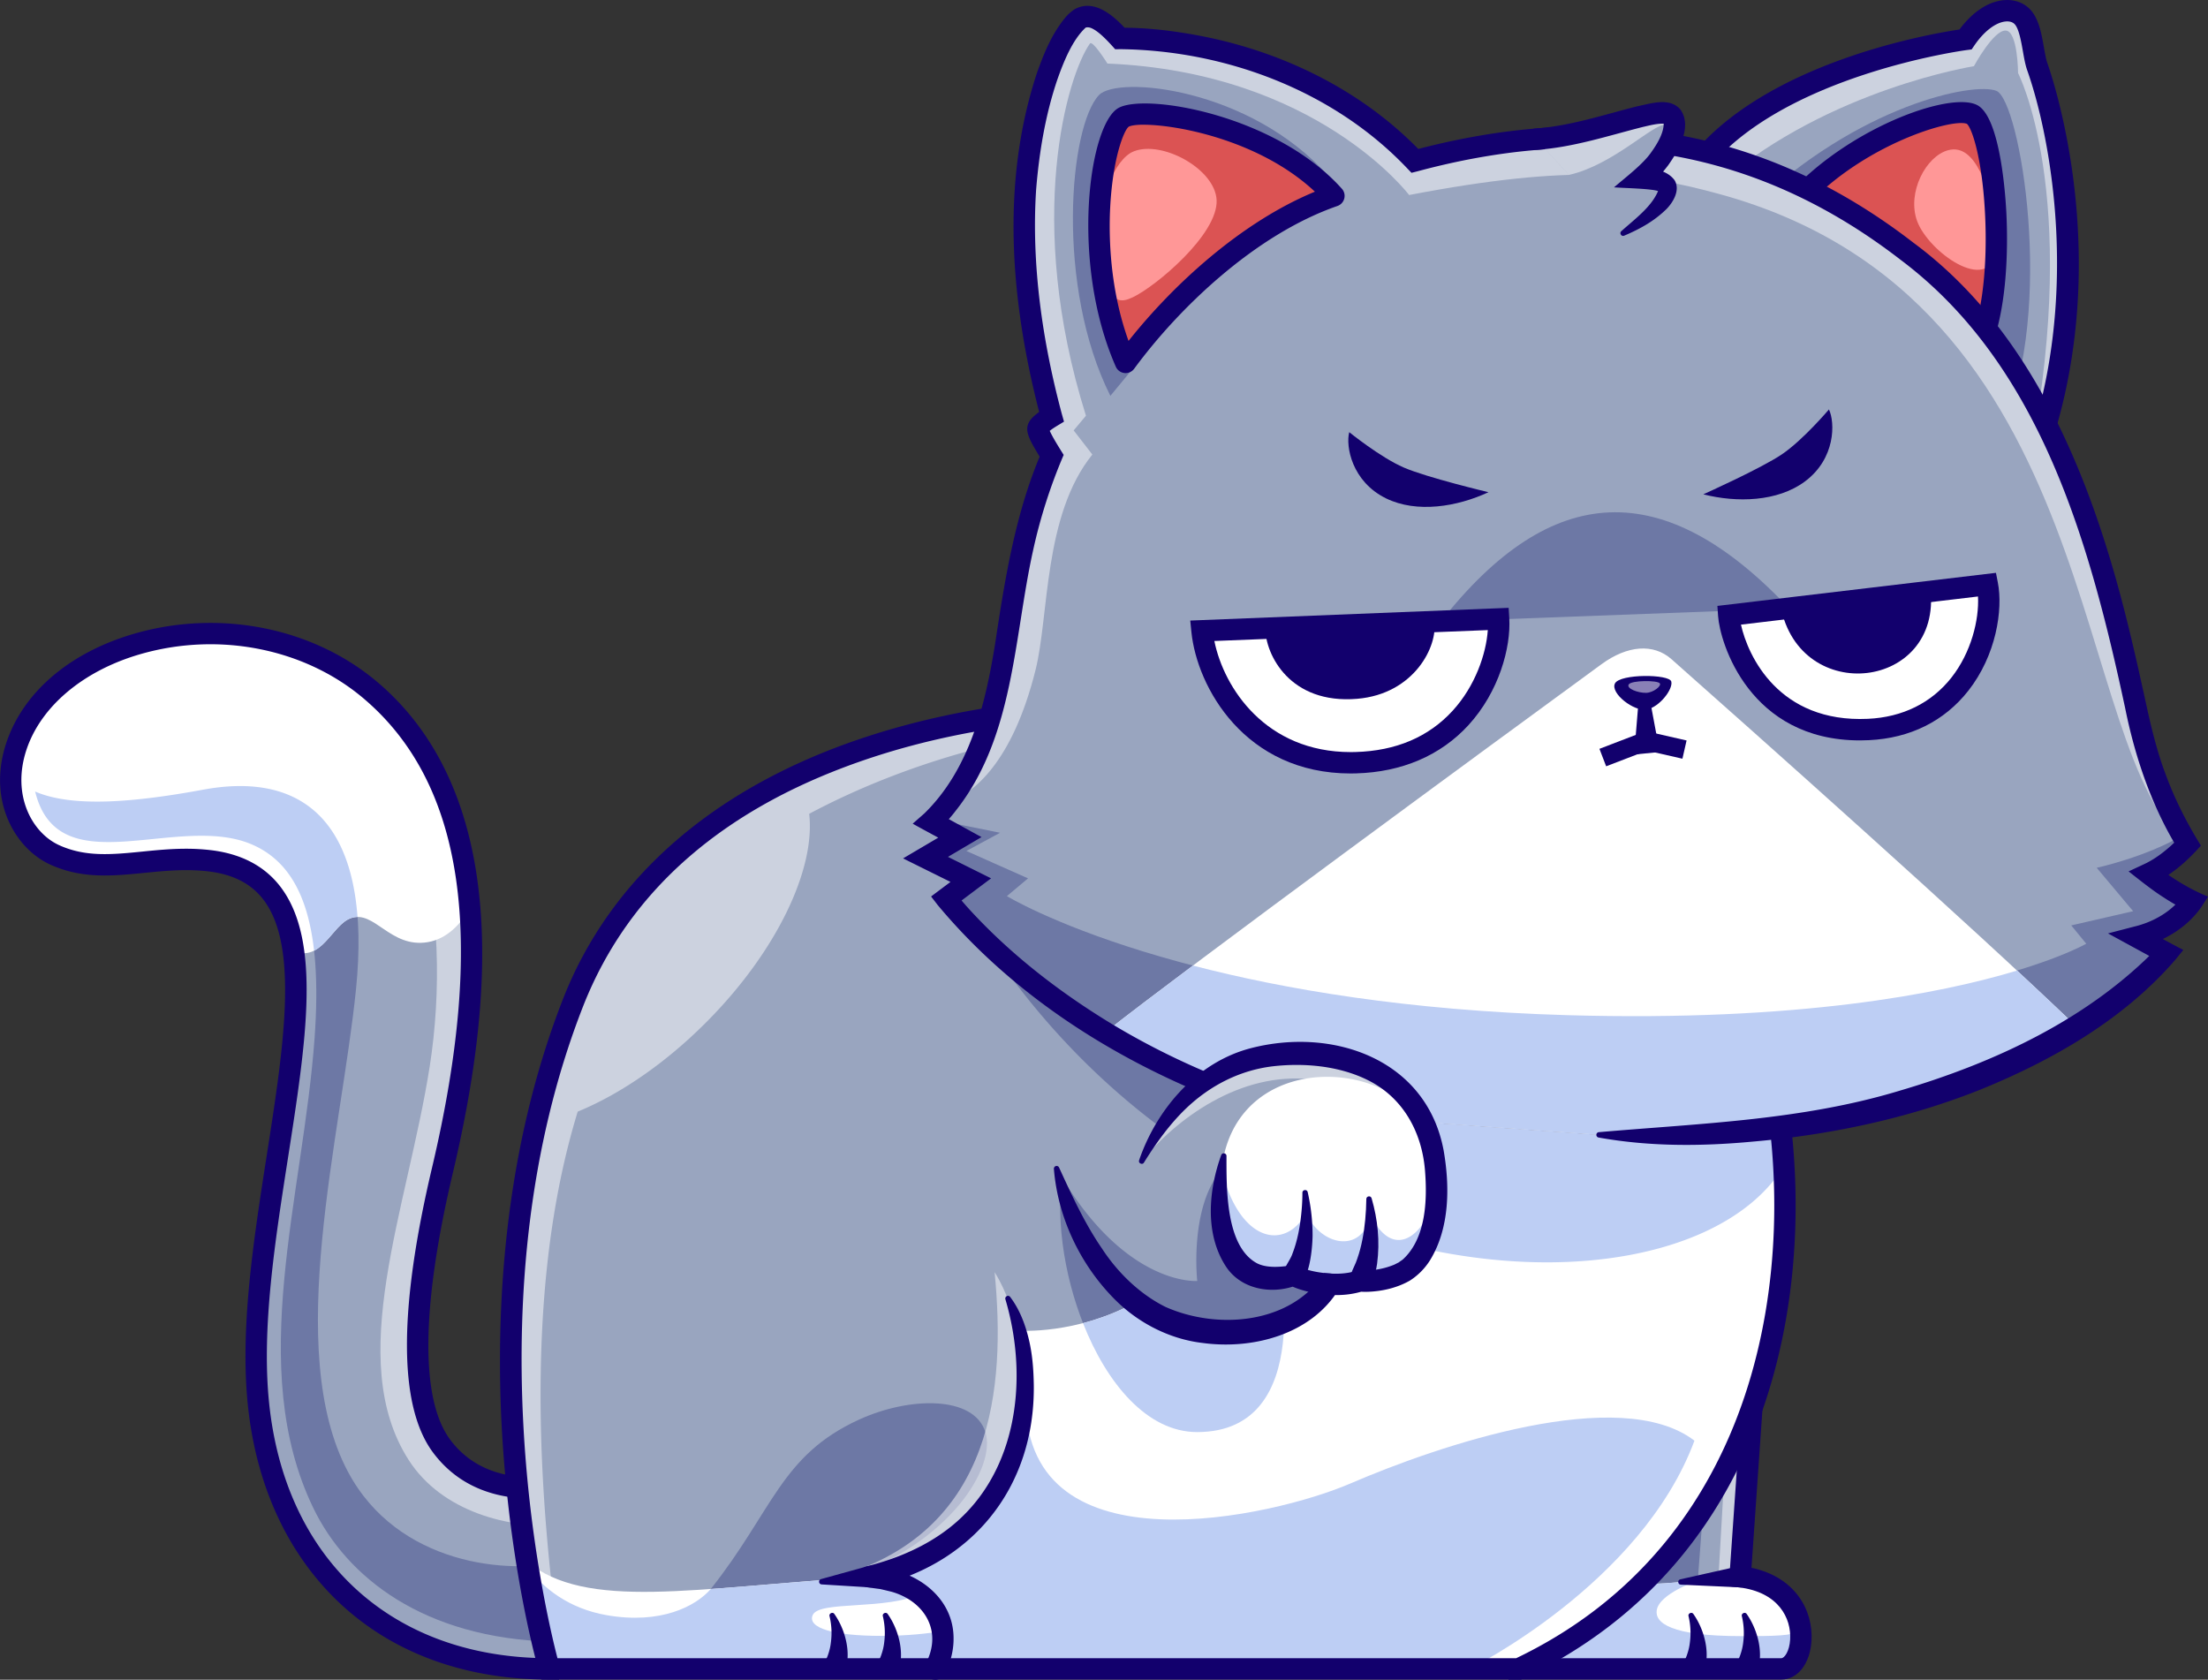 <svg id="Layer_1" data-name="Layer 1" xmlns="http://www.w3.org/2000/svg" viewBox="0 0 2951.56 2245.12"><rect x="0" y="0" width="2951.56" height="2245.12" fill="#333333" stroke="none"/><defs><style>.cls-1{fill:#99a5bf;}.cls-2{opacity:0.5;}.cls-3{fill:#fff;}.cls-4{fill:#6d78a5;}.cls-5{fill:#bdcef4;}.cls-6,.cls-9{fill:#12006d;}.cls-7{fill:#ff9797;}.cls-8{fill:#db5353;}.cls-9{stroke:#12006d;stroke-miterlimit:10;stroke-width:25px;}</style></defs><path class="cls-1" d="M2529.71,3186.51h351.15c36.72,0,48-111-55-123.12l21.28-306.76-335.64,107Z" transform="translate(-499.7 -955.83)"/><g class="cls-2"><polygon class="cls-3" points="2314.12 1811.41 2297.25 2107.55 2326.13 2107.55 2347.41 1800.8 2314.12 1811.41"/></g><path class="cls-4" d="M2906.62,3135.45c-11.7,7-33.66,7.27-79.44,7.27-94.13,0-115.44-17.82-112.82-34.64,3.47-22.35,54.87-39.73,54.87-39.73L2786,2844.49l-52.1-51.76-222.43,70.91,18.24,322.87h351.15C2898,3186.51,2909.55,3162.41,2906.62,3135.45Z" transform="translate(-499.7 -955.83)"/><path class="cls-3" d="M2529.71,3186.51h351.15c36.72,0,48-111-55-123.12l-79.65,7s-128.49,15.86-224.56-27.11Z" transform="translate(-499.7 -955.83)"/><path class="cls-5" d="M2906.62,3135.45c-11.7,7-33.66,7.27-79.44,7.27-94.13,0-115.44-17.82-112.82-34.64,3.47-22.35,54.86-39.72,54.87-39.73l-23.05,2s-128.49,15.86-224.56-27.11l8.09,143.24h351.15C2898,3186.51,2909.55,3162.41,2906.62,3135.45Z" transform="translate(-499.7 -955.83)"/><path class="cls-6" d="M2880.86,3200.8H2516.21l-19.63-347.4,366.25-116.78L2841,3051.4c58.53,12.4,82.65,56.72,80.24,97.56C2919.43,3179.48,2902.83,3200.8,2880.86,3200.8Zm-337.64-28.57h337.64c4.33,0,10.93-9.49,11.84-24.95,1.66-28.23-15.3-63.42-68.55-69.71l-13.52-1.59,20.77-299.35-305,97.26Z" transform="translate(-499.7 -955.83)"/><path class="cls-6" d="M2745.86,3066.82l78.72-17.67c21.29-3.67,24.14,28.36,2.5,28.47l-80.59-3.68c-4.12-.15-4.65-6.27-.63-7.12Z" transform="translate(-499.7 -955.83)"/><path class="cls-6" d="M2834.58,3113.1c14.93,21.19,23.42,53.54,13.57,78.41-7.33,13.71-28.5,7.1-27-8.15.1-6,3.55-10.86,5.26-16.59a73.57,73.57,0,0,0,3.58-15.92,96.18,96.18,0,0,0-1.86-34.79c-1-3.69,4.28-6.08,6.41-3Z" transform="translate(-499.7 -955.83)"/><path class="cls-6" d="M2763.31,3113.1c14.93,21.19,23.43,53.55,13.57,78.41-7.33,13.71-28.5,7.1-27-8.15.1-6,3.54-10.86,5.25-16.59a73,73,0,0,0,3.58-15.92,96.18,96.18,0,0,0-1.86-34.79c-1-3.7,4.28-6.08,6.41-3Z" transform="translate(-499.7 -955.83)"/><path class="cls-1" d="M1234,3186.51c-231.05,0-368.11-151.25-388.84-354.79-28.88-283.61,167.35-697.92-65.49-725.38-77.4-9.13-141.55,21.88-206.91-7.91-44.58-20.32-73-78.42-51.38-144.41,49.86-152,313.75-210.38,473.06-76,186.34,157.19,139.84,459.38,96.67,642.09-36.49,154.44-51.22,301.13-1.21,368.47,59.9,80.67,167.82,50.17,167.82,50.17Z" transform="translate(-499.7 -955.83)"/><g class="cls-2"><path class="cls-3" d="M1089.88,2888.57c-50-67.34-35.28-214,1.21-368.47,43.17-182.71,89.67-484.9-96.67-642.09-159.31-134.37-423.2-76-473.06,76-12.35,37.65-8.37,72.72,5.58,99.68,6-146.53,140.82-226.3,331-191.5,212,38.81,247.05,323,216.16,519.27-30.1,191.23-114.31,391.58-28,526,44.28,68.92,134,92.51,206.28,86.9l5.32-55.58S1149.78,2969.24,1089.88,2888.57Z" transform="translate(-499.7 -955.83)"/></g><path class="cls-4" d="M834.65,2083.83c69.78,28.73,96.26,110.75,85.58,259.33-15.2,211.6-92.42,440.22-1.82,628.11,44.88,93.07,147.62,174.19,319.05,178.87L1247.72,3043c-65.47,17.09-216.23,5.88-283.1-120.33-86.34-162.95-8.75-449.1,11-644.89,21-208.49-58.38-293.31-204.31-266.39-90.54,16.7-174.15,24.34-224.57,2.49C577.43,2139.63,735.5,2043,834.65,2083.83Z" transform="translate(-499.7 -955.83)"/><path class="cls-3" d="M1071.33,2215.17c26.85-4.39,45.07-25.76,56.21-44.69-8.93-111.27-45-218.1-133.12-292.47-159.31-134.37-423.2-76-473.06,76-21.64,66,6.8,124.09,51.38,144.41,65.36,29.79,129.51-1.22,206.91,7.91,71.84,8.47,102.81,53.81,112.17,120.75,38.11,15.28,51.38-34.53,76.45-43.84C1000.19,2171.39,1021.17,2223.38,1071.33,2215.17Z" transform="translate(-499.7 -955.83)"/><path class="cls-5" d="M834.65,2083.83c48.72,20.07,76.31,66.15,84.9,142.71,19.05-9.64,30.91-36.67,48.72-43.29a27.13,27.13,0,0,1,9.35-1.74c-10.28-138-85.42-192.48-206.36-170.17-90.54,16.7-174.15,24.34-224.57,2.49C577.43,2139.63,735.5,2043,834.65,2083.83Z" transform="translate(-499.7 -955.83)"/><path class="cls-6" d="M1247,3200.8h-13c-113.84,0-211.77-36.33-283.2-105.06-67.53-65-109-155.78-119.85-262.57-10.5-103.08,7.78-220.38,25.46-333.82,22.28-142.91,43.33-277.9-4.38-340.74-16.47-21.69-40.69-34.15-74-38.08-29.78-3.5-58-.72-85.36,2-42.89,4.24-83.39,8.25-125.8-11.08-47.29-21.56-84-85.61-59-161.87,22.56-68.75,85.68-122.42,173.19-147.26,113.45-32.22,237.09-7.38,322.66,64.79,85,71.71,131.93,179.92,139.46,321.64,5.07,95.28-7.39,204.74-38.09,334.66-42.4,179.45-43.66,302.79-3.65,356.67,53.17,71.59,148.46,46.05,152.49,44.92l20-5.58-2,20.7ZM748.4,2090.29a280.71,280.71,0,0,1,32.92,1.86c40.89,4.82,72.33,21.37,93.44,49.18,55.06,72.51,34.12,206.86,9.87,362.43-17.4,111.64-35.4,227.1-25.28,326.52,21,206.54,159.12,336.47,361.66,341.78l20.63-215.56c-36.34,5.3-113.77,7.21-163.23-59.4-45.85-61.74-46.26-189.68-1.22-380.28,73-308.76,42.86-514.14-92-627.88-78.39-66.14-192-88.8-296.43-59.15-77.07,21.87-134.58,70-153.83,128.68-19.84,60.47,7.72,110.55,43.73,127,35.39,16.13,70.49,12.66,111.12,8.64C708.71,2092.2,728.05,2090.29,748.4,2090.29Z" transform="translate(-499.7 -955.83)"/><path class="cls-1" d="M2867.78,2385.12c59.59,297.33-19.45,650.6-338.07,801.39H1234s-135.29-463.32,31.62-890.17c152.13-389,678.57-392.18,678.57-392.18Z" transform="translate(-499.7 -955.83)"/><path class="cls-4" d="M1635.21,3063.39c-64.29,73.69-124.76,43.05-185.37,16.35,83.3-105.1,93.6-178.62,198.22-226.43,67.19-30.71,153.38-32.53,168.88,16.72C1831.89,2917.5,1768.08,3018.41,1635.21,3063.39Z" transform="translate(-499.7 -955.83)"/><g class="cls-2"><path class="cls-3" d="M1629.51,3060c197.31-62.63,214.94-247.47,199.74-403.74,0,0,77.22,114.92,14,274.23C1793,3057.13,1629.51,3060,1629.51,3060Z" transform="translate(-499.7 -955.83)"/></g><path class="cls-4" d="M1918.41,2538.17c-13.46,133,65,332,181.72,331.86,161.57-.17,107.63-237.14,107.63-237.14Z" transform="translate(-499.7 -955.83)"/><g class="cls-2"><path class="cls-3" d="M1989.77,1927.89l-45.59-23.73s-195.22,1.18-382.27,89.95c-120.09,57-236.84,150.11-296.31,302.25A1140.07,1140.07,0,0,0,1216,2458.82c-85.27,374,18,727.7,18,727.7h17.65c-51.48-349.9-29.19-583.41,20.29-744.84,55.41-22.76,115.81-63.45,171-118.64C1538,2228,1590,2117.53,1581.38,2043.59,1717.27,1971.21,1874.86,1931.52,1989.77,1927.89Z" transform="translate(-499.7 -955.83)"/></g><path class="cls-4" d="M2884.46,2514a939.92,939.92,0,0,0-16.68-128.87L2150,2011.34l-365.74,148.8C2101.76,2707.84,2751.59,2733.91,2884.46,2514Z" transform="translate(-499.7 -955.83)"/><path class="cls-3" d="M1661.43,3063.39c-237,15-377.44,45.3-457.57-20.44,14.18,89,30.12,143.56,30.12,143.56H1749.6S1801.28,3072.2,1661.43,3063.39Z" transform="translate(-499.7 -955.83)"/><path class="cls-5" d="M1234,3186.51H1749.6s10.74-23.77,9.17-50.46c-17.26,2.95-45,6.35-81.15,6.35-63.85,0-98.66-10.63-91.61-27.64,8.39-20.26,99.73-5.73,146.58-29.66-14.86-11.31-37.43-19.59-71.16-21.71-81.44,5.14-151.48,12.1-211.59,16.35h0c-20.37,23.47-67.5,47.49-139.09,35-51.24-8.93-84.67-36.38-105.49-63.18C1219.07,3135.43,1234,3186.51,1234,3186.51Z" transform="translate(-499.7 -955.83)"/><path class="cls-3" d="M2867.78,2385.12l-130-67.68c-230.16-43.73-539.39-78.33-547.39,49.44-24.4,389.75-328,367.55-328,367.55,37.37,143.2-36.82,297.64-201,329,104.4,7.6,97.36,70.81,88.17,123.12h780.11C2848.33,3035.72,2927.37,2682.45,2867.78,2385.12Z" transform="translate(-499.7 -955.83)"/><path class="cls-5" d="M2100.13,2870c161.57-.17,107.63-237.14,107.63-237.14l-88.66-29c-50.72,74.29-118.49,106.62-171.67,120.51C1979.1,2805,2033.34,2870.1,2100.13,2870Z" transform="translate(-499.7 -955.83)"/><path class="cls-5" d="M1871,2830.47c.69-8.53,1-17.13.93-25.77C1871.13,2813.71,1870.86,2822.27,1871,2830.47Z" transform="translate(-499.7 -955.83)"/><path class="cls-5" d="M2764.78,2881.49c-99.41-76.27-342.56,6.64-460,57.25-103,44.4-430.9,119.17-433.87-108.27-8.81,110-82,208.59-209.53,232.92,104.4,7.6,97.36,70.81,88.17,123.12h714.45S2693.53,3073.22,2764.78,2881.49Z" transform="translate(-499.7 -955.83)"/><path class="cls-5" d="M2884.46,2514a939.92,939.92,0,0,0-16.68-128.87l-130-67.68c-230.16-43.73-539.39-78.33-547.39,49.44-4.12,65.84-16.24,119.9-33.49,164.32C2460.06,2699.84,2793.47,2664.59,2884.46,2514Z" transform="translate(-499.7 -955.83)"/><path class="cls-6" d="M2532.93,3200.8H1223.27l-3-10.28c-1.4-4.79-34.39-119.2-47.32-287.93-11.93-155.85-7.86-388.44,79.34-611.45,63.81-163.17,203.92-284.33,405.19-350.36,151-49.54,281.14-50.88,286.61-50.91h.08a14.29,14.29,0,0,1,.09,28.58c-1.3,0-131.76,1.41-278.62,49.73-195.24,64.24-325.35,176.4-386.74,333.37-149.56,382.5-52.22,800.32-34,870.68H2526.49c326.17-156.35,380.28-519.88,327.29-784.3a14.29,14.29,0,0,1,28-5.62c55.17,275.3-2.34,654.48-346,817.12Z" transform="translate(-499.7 -955.83)"/><path class="cls-6" d="M1737.22,3179.38c22.67-42.9-1.11-83.3-45.87-96-3.46-.83-11.86-2.91-15.29-3.61-3.54-.41-12.27-1.66-15.88-2.12-15.59-1.86-17-24.22-2-28.15,36.58-9.21,72.74-23.87,103.34-46,97.46-70,114.53-201.67,82.2-310.82a3.62,3.62,0,0,1,6.33-3.33c12.65,16.69,20.12,36.58,24.94,56.61s6.37,40.85,6.65,61.5c1.48,137.23-82.9,241.15-216.94,269.89l-2-28.15c4.23.58,14.41,1.89,18.45,2.47,6.16,1.29,12.29,2.8,18.4,4.34,39.28,11.39,72.74,42.22,74.74,85.39a97.36,97.36,0,0,1-12.29,52.3c-9.75,16.34-34,2.48-24.76-14.27Z" transform="translate(-499.7 -955.83)"/><path class="cls-6" d="M1597.22,3066.52l62.72-17.35c21.91-4.69,25.41,28.47,3,28.43l-65-4c-4-.2-4.61-6.1-.74-7.11Z" transform="translate(-499.7 -955.83)"/><path class="cls-6" d="M1686.31,3113.1c14.94,21.19,23.42,53.54,13.57,78.41-7.33,13.71-28.5,7.1-27-8.15.09-6,3.54-10.86,5.25-16.59a73,73,0,0,0,3.58-15.92,96.18,96.18,0,0,0-1.86-34.79c-1-3.69,4.28-6.08,6.41-3Z" transform="translate(-499.7 -955.83)"/><path class="cls-6" d="M1615,3113.1c14.94,21.19,23.43,53.55,13.57,78.41-7.33,13.71-28.5,7.1-26.95-8.15.1-6,3.54-10.86,5.26-16.59a73.56,73.56,0,0,0,3.57-15.92,96.18,96.18,0,0,0-1.86-34.79c-1-3.69,4.28-6.08,6.41-3Z" transform="translate(-499.7 -955.83)"/><path class="cls-1" d="M2770.5,1174.51c106.4-133.77,356.61-166,356.61-166,27.36-40.13,60.5-45.91,75.7-30.63,13.61,13.68,14,49.33,20.22,67,29,82.22,76.46,302.94-2,520.62Z" transform="translate(-499.7 -955.83)"/><path class="cls-4" d="M3168.35,1077.23c-29.7-11.88-183.23,17.87-328.86,157.15l337,292.43C3247.53,1369.54,3200,1089.88,3168.35,1077.23Z" transform="translate(-499.7 -955.83)"/><g class="cls-2"><path class="cls-3" d="M3221.06,1565.48c78.43-217.68,31-438.4,2-520.62-6.24-17.64-6.61-53.29-20.22-67-15.2-15.28-48.34-9.5-75.7,30.63,0,0-250.21,32.22-356.61,166l29.07,25.23c146.51-125.22,338.72-155.42,338.72-155.42s25.91-48,42.33-47.66,16.72,56.85,16.72,56.85,83,159.49,17.44,506.52Z" transform="translate(-499.7 -955.83)"/></g><path class="cls-6" d="M3221.05,1579.77a14.3,14.3,0,0,1-13.44-19.13c72.72-201.82,35.44-416.18,1.94-511-2.54-7.21-4.1-16-5.74-25.37-2.27-12.87-5.38-30.51-11.13-36.28-3.43-3.45-8.36-3.8-11.91-3.46-13.36,1.23-29,13.22-41.85,32.06l-3.61,5.29-6.37.83c-2.44.31-245.75,33.11-347.26,160.71a14.29,14.29,0,0,1-22.37-17.78c100.56-126.41,319.05-164.33,359.73-170.39,17.4-23.4,38.21-37.25,59.1-39.18,13.7-1.25,26,2.92,34.8,11.76,12.07,12.14,15.76,33,19,51.48,1.44,8.14,2.79,15.83,4.55,20.81,9.58,27.13,90.9,272.41-2,530.22A14.29,14.29,0,0,1,3221.05,1579.77Z" transform="translate(-499.7 -955.83)"/><path class="cls-7" d="M2905.48,1220.11c83-88,210-125.16,231.36-110.75,30.31,20.46,50,230.69,5.17,319.31Z" transform="translate(-499.7 -955.83)"/><path class="cls-8" d="M3168.1,1292.82c-10.91,56.43-90.8-.48-105.74-41.7-13.72-37.82,11.74-86.59,41.65-94.55,37.69-10,53.8,54.7,63.73,90-2.86-67.46-15.51-126.77-30.9-137.16-21.34-14.41-148.36,22.74-231.36,110.75L3142,1428.67C3159,1395.16,3166.69,1344.27,3168.1,1292.82Z" transform="translate(-499.7 -955.83)"/><path class="cls-6" d="M3142,1443a14.29,14.29,0,0,1-12.74-20.74c18.42-36.4,27.44-102.36,24.15-176.45-3.4-76.36-17.46-118.4-24.43-124.45-19.14-7.78-135.88,26.7-213.1,108.6a14.29,14.29,0,1,1-20.79-19.61c82-87,217.57-134.54,249.75-112.79,29.7,20,36.07,124.53,37,145.26,1.8,38.18,2.74,133.33-27.12,192.34A14.29,14.29,0,0,1,3142,1443Z" transform="translate(-499.7 -955.83)"/><path class="cls-1" d="M2218.4,2442.27c-310.71-93-453.9-285.47-453.9-285.47l32.83-24.63-60.5-30.09,45.91-27.06-38.28-21s56.51-47.21,83.88-157.17c26.91-108.08,23.6-204.72,77.1-331.8,0,0-18.5-29.45-18.5-35.53s18.24-16.87,18.24-16.87-49.17-167.29-33.36-321.12c14.56-141.74,58.27-208.24,75.39-212.82,12.24-3.27,26.15,2.44,49.41,28.43,0,0,232.11-7.75,394.46,163.71,132.55-32.22,396.75-93,679.71,138,212.66,173.64,262,505.3,291.94,626.28,7.6,30.7,23.1,86.34,61.26,149.12,0,0-23.87,26.6-51.84,39.37,0,0,31.32,24.93,58.07,36.79,0,0-22.19,35.57-74.18,47.73l40.13,21.89s-211,264.5-759.44,242.61Z" transform="translate(-499.7 -955.83)"/><g class="cls-2"><path class="cls-3" d="M3070.79,1308.89c-283-231.06-547.16-170.25-679.71-138-162.35-171.46-394.46-163.71-394.46-163.71-23.26-26-37.17-31.7-49.41-28.43-17.12,4.58-60.83,71.08-75.39,212.82-15.81,153.83,33.36,321.12,33.36,321.12s-18.24,10.79-18.24,16.87,18.5,35.53,18.5,35.53c-53.5,127.08-50.19,223.72-77.1,331.8-16,64.4-42,107.25-60.86,131.72,33.29-12.72,85.36-52.78,116.5-177.32,18.24-73,10.43-206.9,75.94-287.92l-25-32.25,16.45-19.63c-82.6-263-24.49-455.52,5.31-497.47,3.56-5,23.41,26.75,23.41,26.75,279.69,11.56,403.28,175.73,403.28,175.73,219.35-42,311.07-29.63,414.53-1.37C3320.47,1357.84,3264,1962,3424,2084.29c-38.16-62.78-53.66-118.42-61.26-149.12C3332.78,1814.19,3283.45,1482.53,3070.79,1308.89Z" transform="translate(-499.7 -955.83)"/></g><path class="cls-4" d="M3396.17,2230.07,3356,2208.18c52-12.16,74.18-47.73,74.18-47.73-26.75-11.86-58.07-36.79-58.07-36.79,28-12.77,51.84-39.37,51.84-39.37q-3.59-5.91-6.91-11.72c-49.67,29.12-114.55,43.19-114.55,43.19l48.71,58-82.76,19,20.07,24.47s-189.71,109.92-693.17,95.46C2082,2298,1845.67,2153.61,1845.67,2153.61l28.27-23.72-82.39-36.63,45-24.32-88.82-17.9c-2.07,2-3.27,3-3.27,3l38.28,21-45.91,27.06,60.5,30.09-32.83,24.63s143.19,192.44,453.9,285.47l418.33,30.41C3185.18,2494.56,3396.17,2230.07,3396.17,2230.07Z" transform="translate(-499.7 -955.83)"/><path class="cls-3" d="M3276.09,2328.62c-141.76-136.37-436.91-398.62-542-491.68-24.1-21.33-59-18.61-93.63,6.72C2492.25,1952,2090.53,2246.3,1977.05,2335.8h0c64.85,39.25,145,77.64,241.35,106.47l418.33,30.41c319,12.73,523.8-71.42,639.36-144.06Z" transform="translate(-499.7 -955.83)"/><path class="cls-5" d="M3276.09,2328.62c-23.11-22.24-50.32-47.83-80.1-75.48-101.42,30.64-292.09,68.48-600.61,59.62-214.34-6.16-380.34-34.91-501.06-66.33-49.91,37.44-91.2,68.82-117.27,89.37h0c64.85,39.25,145,77.64,241.35,106.47l418.33,30.41c319,12.73,523.8-71.42,639.36-144.06Z" transform="translate(-499.7 -955.83)"/><path class="cls-6" d="M2214.3,2456c-175.19-53.6-343-148.57-461.27-290.63l-8.69-11.27c6.47-4.9,37.11-27.8,44.42-33.32L1791,2145c-14.47-7.39-69.86-34.62-84.08-41.83l22.69-13.37,45.9-27.06.39,24.84c-10-5.78-46-25-56.16-30.79l15.59-13.69c60.89-59.44,81.64-145.92,94.71-227.46,13-86.13,27.1-175.09,62.27-256.09l1.06,13.14c-3-4.87-5.87-9.61-8.72-14.54-17.3-29-17.66-38.44,13.29-57.76l-6.44,16.33c-40.13-150.81-55.35-313.1-5.54-463.77,9.35-26,19.15-50.63,37.18-72.9a57.91,57.91,0,0,1,13.09-11.87c27.36-15,54.23,10.5,71.06,29.47l-11.12-4.75c38-.32,75,4.39,112.14,11.65,110.18,21.9,215.59,74.35,293.18,156.52l-13.75-4.06c244-65.67,467.74-33,669.88,123.35,137.42,101.51,214.55,262.43,262.56,422,19.4,64,34.11,129.22,48.22,193.83,7.08,32.38,14.59,63.64,25.93,93.85,12.25,33.63,28.56,65.72,47.47,96.09l-7.15,7.75c-16.67,17.6-34.34,32.2-56.53,42.83l3-24.18c21.24,16.8,45.32,31.65,70.21,41.76l-8.92,13.77c-19.35,27.95-50.39,46.24-83.05,54.08l3.59-26.46,40.12,21.89,15.19,8L3407.34,2239c-69.31,79.94-163.73,133.95-260.67,173.39-96.82,38.55-199.86,60.24-303.46,69.31-68.83,6.46-138.44,6.84-206.62-5.43a3.61,3.61,0,0,1,.28-7.14c135.72-11.8,271.26-15.82,402-55.36,127.22-37.44,253.44-96,346.18-192.59l4.33,21.45-40.13-21.89-31.68-17.28,35.27-9.17c25.48-6.12,49.76-20,65.31-41.39l6.33,20.63a242.47,242.47,0,0,1-32-17.87c-15.39-9.63-32.86-23.73-47.37-35.1l21.18-9.88c17.28-8.1,33.93-21.92,47.13-35.91l-1.57,17c-35.64-57.5-58.11-123.76-71.31-189.37-47-219.22-112.86-458.84-300.27-599.34-195.61-151.13-409.76-181.77-645.74-118.25l-8,2-5.76-6c-98.19-103.44-242.27-157.6-383.62-159.26l-6.73.12c-8.6-9.66-19.84-21.91-29.36-27-3.68-2.08-6.58-2.73-10-2-17.69,16.21-29.44,45.36-38,69.69-15.91,46.9-24.28,97.17-28.33,147.1-6.47,100.08,8.42,202.57,34.27,299.32l3,10.62c-5.31,3.45-16,9.18-20.36,13.56a14,14,0,0,0-1.44,1.46c-.09.11-.14.19,0-.07a8.21,8.21,0,0,0,.88-2.33,10.67,10.67,0,0,0,.06-4.24c-.07-.29,0,0,.1.25,5.21,12.1,13.31,24.46,20.31,35.87a708.25,708.25,0,0,0-41.09,128.7c-25.69,116.5-25.23,248-102.71,346.28a192,192,0,0,1-24,26.27l-2.3-23.49c14.84,8,46.07,25.37,60.31,33.06-16.9,9.92-51,30.07-67.55,39.82l-.89-25.11,60.5,30.1,20.74,10.32c-13.81,10.34-37.92,28.47-51.37,38.53l2.89-20c6.22,8.07,13.73,16.7,21.1,24.76,52.88,57.3,114.93,105.76,181.21,146.73,76.11,46.88,158.64,83.06,244.23,108.82,17.89,5.69,10.09,32.4-8.2,27.38Z" transform="translate(-499.7 -955.83)"/><path class="cls-1" d="M2553,1141.83c74.42-4.9,158.35-43.46,178.61-33.39,16.12,8,1.22,52.69-37.69,85.53,0,0,33.07,1.31,34.65,12.16,3.65,24.93-59.58,61.67-59.58,61.67Z" transform="translate(-499.7 -955.83)"/><g class="cls-2"><path class="cls-3" d="M2731.58,1108.44c-20.26-10.07-104.19,28.49-178.61,33.39l44,47.8h0c59.2-13.29,112.7-68.63,128.51-66.8,5.66.65,8.85,5.3,10.63,11C2739.59,1121.36,2738.25,1111.75,2731.58,1108.44Z" transform="translate(-499.7 -955.83)"/></g><path class="cls-6" d="M2552,1127.57c46.45-3.2,90.87-18.21,136.64-29.74,18.07-3.57,42.72-12.32,57.35,4.33,16.43,23.2-3,55.73-16.27,74.47a170.79,170.79,0,0,1-26.65,28.26l-8.65-25.2c15.52,1.7,33.26,3.13,43.67,16.86,8.28,13.45-2.15,30.14-11,39-16.6,16.18-35.57,26.51-56.33,35.32-3.73,1.51-6.77-3.54-3.68-6.11,17.31-15.62,40.35-32.28,49.11-53.74a4.86,4.86,0,0,0,.06-2.93c-.31-1,.14,2,.72,2.66.51.92.7,1,.48.94a29.79,29.79,0,0,0-4-1.22c-13-2.72-42.55-3.22-56.17-4.24,14.79-12.86,38.48-30.64,49.58-46.67,8.18-11.4,16.84-25.71,16.82-38.85-.08-1.23-.49-1.6.16-.59a4.29,4.29,0,0,0,1.45,1.11c.4.19.23,0-.33,0-9.44-.7-19.85,2.21-29.48,4.37-46.16,11.7-92.77,27.2-141.53,30.49-18.77.83-20.76-26.82-1.88-28.52Z" transform="translate(-499.7 -955.83)"/><path class="cls-6" d="M2489.44,1613.73c-41.76,19.44-95.72,28.4-136.89,8.27-45.86-22.42-54.17-69.74-49.25-88.53,0,0,41.64,33.76,72.95,47.29S2489.44,1613.73,2489.44,1613.73Z" transform="translate(-499.7 -955.83)"/><path class="cls-6" d="M2776.62,1616.56c44.65,11.34,99.33,10.11,136-17.32,40.9-30.55,40.26-78.6,31.94-96.14,0,0-34.64,40.91-62.89,60S2776.62,1616.56,2776.62,1616.56Z" transform="translate(-499.7 -955.83)"/><path class="cls-4" d="M2425.74,1786.59l465.61-17.42C2724,1591.32,2573.49,1598.62,2425.74,1786.59Z" transform="translate(-499.7 -955.83)"/><path class="cls-4" d="M2034.47,1423.81c-19.46,23.41-50.47,61.11-50.47,61.11-73.57-146.69-54.88-360.57-15.17-402.07,25.2-26.34,201.53-9.58,306.42,108.08C2112.45,1214.19,2053.92,1400.4,2034.47,1423.81Z" transform="translate(-499.7 -955.83)"/><path class="cls-3" d="M2106.52,1799,2503,1783.16c3.5,58.86-41.1,188-190.92,192.14C2179.18,1979,2113.82,1872.24,2106.52,1799Z" transform="translate(-499.7 -955.83)"/><path class="cls-6" d="M2305.19,1989.68c-141.21,0-205.51-115.26-212.89-189.3l-1.51-15.09,425.6-17,.83,14c2.32,38.93-13.68,98.21-54.64,142.88-37.07,40.45-89,62.71-150.15,64.39C2310,1989.65,2307.57,1989.68,2305.19,1989.68ZM2123,1812.61c12.88,63.39,69.09,148.49,182.3,148.49q3.12,0,6.3-.09c54-1.48,97.7-20,129.88-55.13,30.33-33.09,44.88-76.19,47.06-107.85Z" transform="translate(-499.7 -955.83)"/><path class="cls-6" d="M2191.12,1795.59c0,35,32.79,101.91,122.84,94.28,76.5-6.49,108.13-70.84,102.92-103.28Z" transform="translate(-499.7 -955.83)"/><path class="cls-3" d="M3156.3,1737.25l-345.67,41c2.43,35.57,41.26,159.35,186.67,152.62C3128.63,1924.83,3168.16,1798.36,3156.3,1737.25Z" transform="translate(-499.7 -955.83)"/><path class="cls-6" d="M2985.94,1945.47c-147.58,0-187.11-130.26-189.57-166.2l-.92-13.56,372.35-44.21,2.53,13c7.07,36.46-2.28,97.29-39.54,144.66-31.95,40.63-77.89,63.45-132.83,66C2993.88,1945.38,2989.86,1945.47,2985.94,1945.47Zm-159-154.73c9.29,41.94,50.58,131.42,169.67,125.9,46.4-2.15,85-21.21,111.69-55.12,26.36-33.51,37.13-77.07,35.5-108.4Z" transform="translate(-499.7 -955.83)"/><path class="cls-6" d="M2879.94,1766.06c25.54,134.1,216.16,111.85,200.22-23.77" transform="translate(-499.7 -955.83)"/><path class="cls-7" d="M2004.37,1440.22c57.15-77.82,161.13-181.8,278.48-222.54-86.95-97.28-252.79-119.78-280.84-105.19S1943,1301,2004.37,1440.22Z" transform="translate(-499.7 -955.83)"/><path class="cls-8" d="M2002,1112.49c-14.72,7.66-30.25,59.24-32.81,126.64,2.51-10.7,18.3-70.09,46.11-81,38.15-15,108.89,23.72,110.72,65.22,2,45.91-81.84,115.68-112.18,129.89-14.81,6.94-25.59,8-39.8-21.61,5.26,36.35,14.86,73.59,30.32,108.63,57.15-77.82,161.13-181.8,278.48-222.54C2195.9,1120.4,2030.06,1097.9,2002,1112.49Z" transform="translate(-499.7 -955.83)"/><path class="cls-6" d="M2004.37,1454.51c-.51,0-1,0-1.55-.08a14.3,14.3,0,0,1-11.53-8.44c-61.45-139.35-36-325.31,4.12-346.17,37.62-19.59,210.37,10.19,298.09,108.34a14.29,14.29,0,0,1-6,23c-110.76,38.45-212.95,137.57-271.65,217.5A14.29,14.29,0,0,1,2004.37,1454.51Zm24.13-332c-9.74,0-16.69,1-19.89,2.62-6.65,4.8-21.58,42.89-24.88,108.53-1.89,37.59-.78,107.58,24.56,177.86,58.82-74.13,149.52-158.32,249.12-199.48C2184.87,1144.08,2074.92,1122.55,2028.5,1122.55Z" transform="translate(-499.7 -955.83)"/><path class="cls-6" d="M2704.67,1888l9.87,52.84c3,18.76-24.38,23.9-28.34,5.3a15,15,0,0,1-.2-3.83l4.4-53.57c.71-8.31,12.76-8.85,14.27-.74Z" transform="translate(-499.7 -955.83)"/><path class="cls-6" d="M2701.18,1904.16c-17.07,3.35-49.4-21.89-42.64-34.89s72.59-12.54,75.25-2.51S2718.21,1900.81,2701.18,1904.16Z" transform="translate(-499.7 -955.83)"/><g class="cls-2"><path class="cls-3" d="M2700.27,1881.91c-10.72.28-27-5.75-23.32-11.3s38.47-5.7,41.53-1.39C2721,1872.81,2709.73,1881.67,2700.27,1881.91Z" transform="translate(-499.7 -955.83)"/></g><path class="cls-1" d="M2025.65,2508.12c60.8-127.23,154.2-152.54,240.78-142.28,80.87,9.57,139.7,57.91,151.1,142.28,9.3,68.78-6.38,133.39-48.34,151.17a114.5,114.5,0,0,1-51.53,8.67,110,110,0,0,1-40.89,4.33s-44.39,77.83-169.34,62C1995,2720.08,1934.6,2607.53,1912,2517.24Z" transform="translate(-499.7 -955.83)"/><path class="cls-4" d="M2107.43,2734.31c125,15.81,169.34-62,169.34-62a110,110,0,0,0,40.89-4.33,114.5,114.5,0,0,0,51.53-8.67c35.53-15.06,52.21-63.69,50.84-120-7.23,61.84-56,108.6-88.22,40-11,54.72-68.87,40.58-85.87-2.58-27.24,50.92-89,41.34-113.36-57.51-43.39,51-32.45,148.79-32.45,148.79s-98.12,8-188.18-150.72C1934.6,2607.53,1995,2720.08,2107.43,2734.31Z" transform="translate(-499.7 -955.83)"/><path class="cls-3" d="M2317.66,2668a114.5,114.5,0,0,0,51.53-8.67c42-17.78,57.64-82.39,48.34-151.17a182.3,182.3,0,0,0-12-45.47c-53.67-92.71-239.5-98.86-269.83,37.72-24.07,103.1,18.25,174.65,92.81,160.29,0,0,19.68,10.26,48.26,11.63A110,110,0,0,0,2317.66,2668Z" transform="translate(-499.7 -955.83)"/><path class="cls-5" d="M2369.19,2659.29c35.53-15.06,52.21-63.69,50.84-120-7.23,61.84-56,108.6-88.22,40-11,54.72-68.87,40.58-85.87-2.58-27.24,50.92-89,41.34-113.36-57.51-.25.3-.48.62-.73.92-14.55,92.33,27,154,96.66,140.57,0,0,19.68,10.26,48.26,11.63a110,110,0,0,0,40.89-4.33A114.5,114.5,0,0,0,2369.19,2659.29Z" transform="translate(-499.7 -955.83)"/><g class="cls-2"><path class="cls-3" d="M2384,2650.28c30.77-25.33,41.68-82.16,33.57-142.16-11.4-84.37-70.23-132.71-151.1-142.28-86.57-10.26-180,15-240.78,142.28h0c45.3-55.64,131.29-120.85,228-109.45C2427.44,2419.15,2423.66,2571.12,2384,2650.28Z" transform="translate(-499.7 -955.83)"/></g><path class="cls-6" d="M2022.43,2506.58c23.6-68.44,77.12-131.26,149.91-149.86,109.58-28.13,234.2,14.79,257.11,136.57,8.41,48,8.35,103.91-18.13,147a87.42,87.42,0,0,1-26.93,27.21c-16.49,9.44-35.58,14-54.41,14.91a104.15,104.15,0,0,1-13.85-.23l6.26-.72c-15.27,4.82-30.85,6.18-46.73,5.09l13.52-7.16c-37,60.29-114.72,80.49-181.34,71.55-44.91-5.1-87.61-27.3-119-59.35-45.5-46.17-75.14-108.77-80.35-173.46a3.64,3.64,0,0,1,6.92-1.78c17.45,38.08,34.47,75,57.09,107.9,21,32.27,50.35,61,84.78,78.26,66.52,29.9,160.52,24.06,207.09-37.28l5.35-7.73,8.17.56c12.36.87,25.5-.3,37.23-4.29h4.09a101.55,101.55,0,0,0,44.36-7.59l3.94-2c.65-.34,1.34-.63,2-1,1.64-1.35,3.83-2.58,5.48-3.94,30.87-28.21,32.76-79,29.61-118.57-4-51.06-29-97.39-75.85-120.81-38.12-19.18-84.95-23.68-127.71-18.76-44,5.29-83.79,25.61-116.12,56.56-21.55,20.77-39.59,45.69-56,72.08-2.07,3.69-8,.84-6.44-3.08Z" transform="translate(-499.7 -955.83)"/><path class="cls-6" d="M2139.21,2501.07c0,43.16-1.2,120,40.24,143,13.36,7.23,33.62,5.61,51.32,2.16a95.6,95.6,0,0,0,24.47,8.78,141.51,141.51,0,0,0,22.39,3,14.29,14.29,0,0,1-1.49,28.54,169.62,169.62,0,0,1-27.24-4.05c-9.57-2.39-18.08-5-27.1-9.64l10.29,1.25c-32.56,12.19-73.47,5.33-93.63-25.46-28.67-43.82-23.08-102.53-6.26-149,1.44-3.7,7.16-2.61,7,1.41Z" transform="translate(-499.7 -955.83)"/><path class="cls-6" d="M2333.19,2557.4c8.26,28.41,11.27,57.9,7.37,87.47-2,14.29-9.77,44.89-30.08,33.91-14.48-10.35-.3-27.41,3.5-40.33,5.86-16.58,9-34.52,10.69-52.28.84-9.16,1.41-18.55,1.48-27.76,0-4,5.94-4.9,7-1Z" transform="translate(-499.7 -955.83)"/><path class="cls-6" d="M2247.78,2549.29a260.56,260.56,0,0,1,6.52,58.29c-.28,17.16-4.45,79.8-33.49,64-15-11.92,2.66-27.38,6.69-40.4,6.45-16.64,9.89-34.95,11.69-53a266.91,266.91,0,0,0,1.51-28.1c-.06-4.19,6.19-4.93,7.08-.83Z" transform="translate(-499.7 -955.83)"/><polyline class="cls-9" points="2142.55 1012.59 2200.67 990.27 2251.77 1001.92"/></svg>
